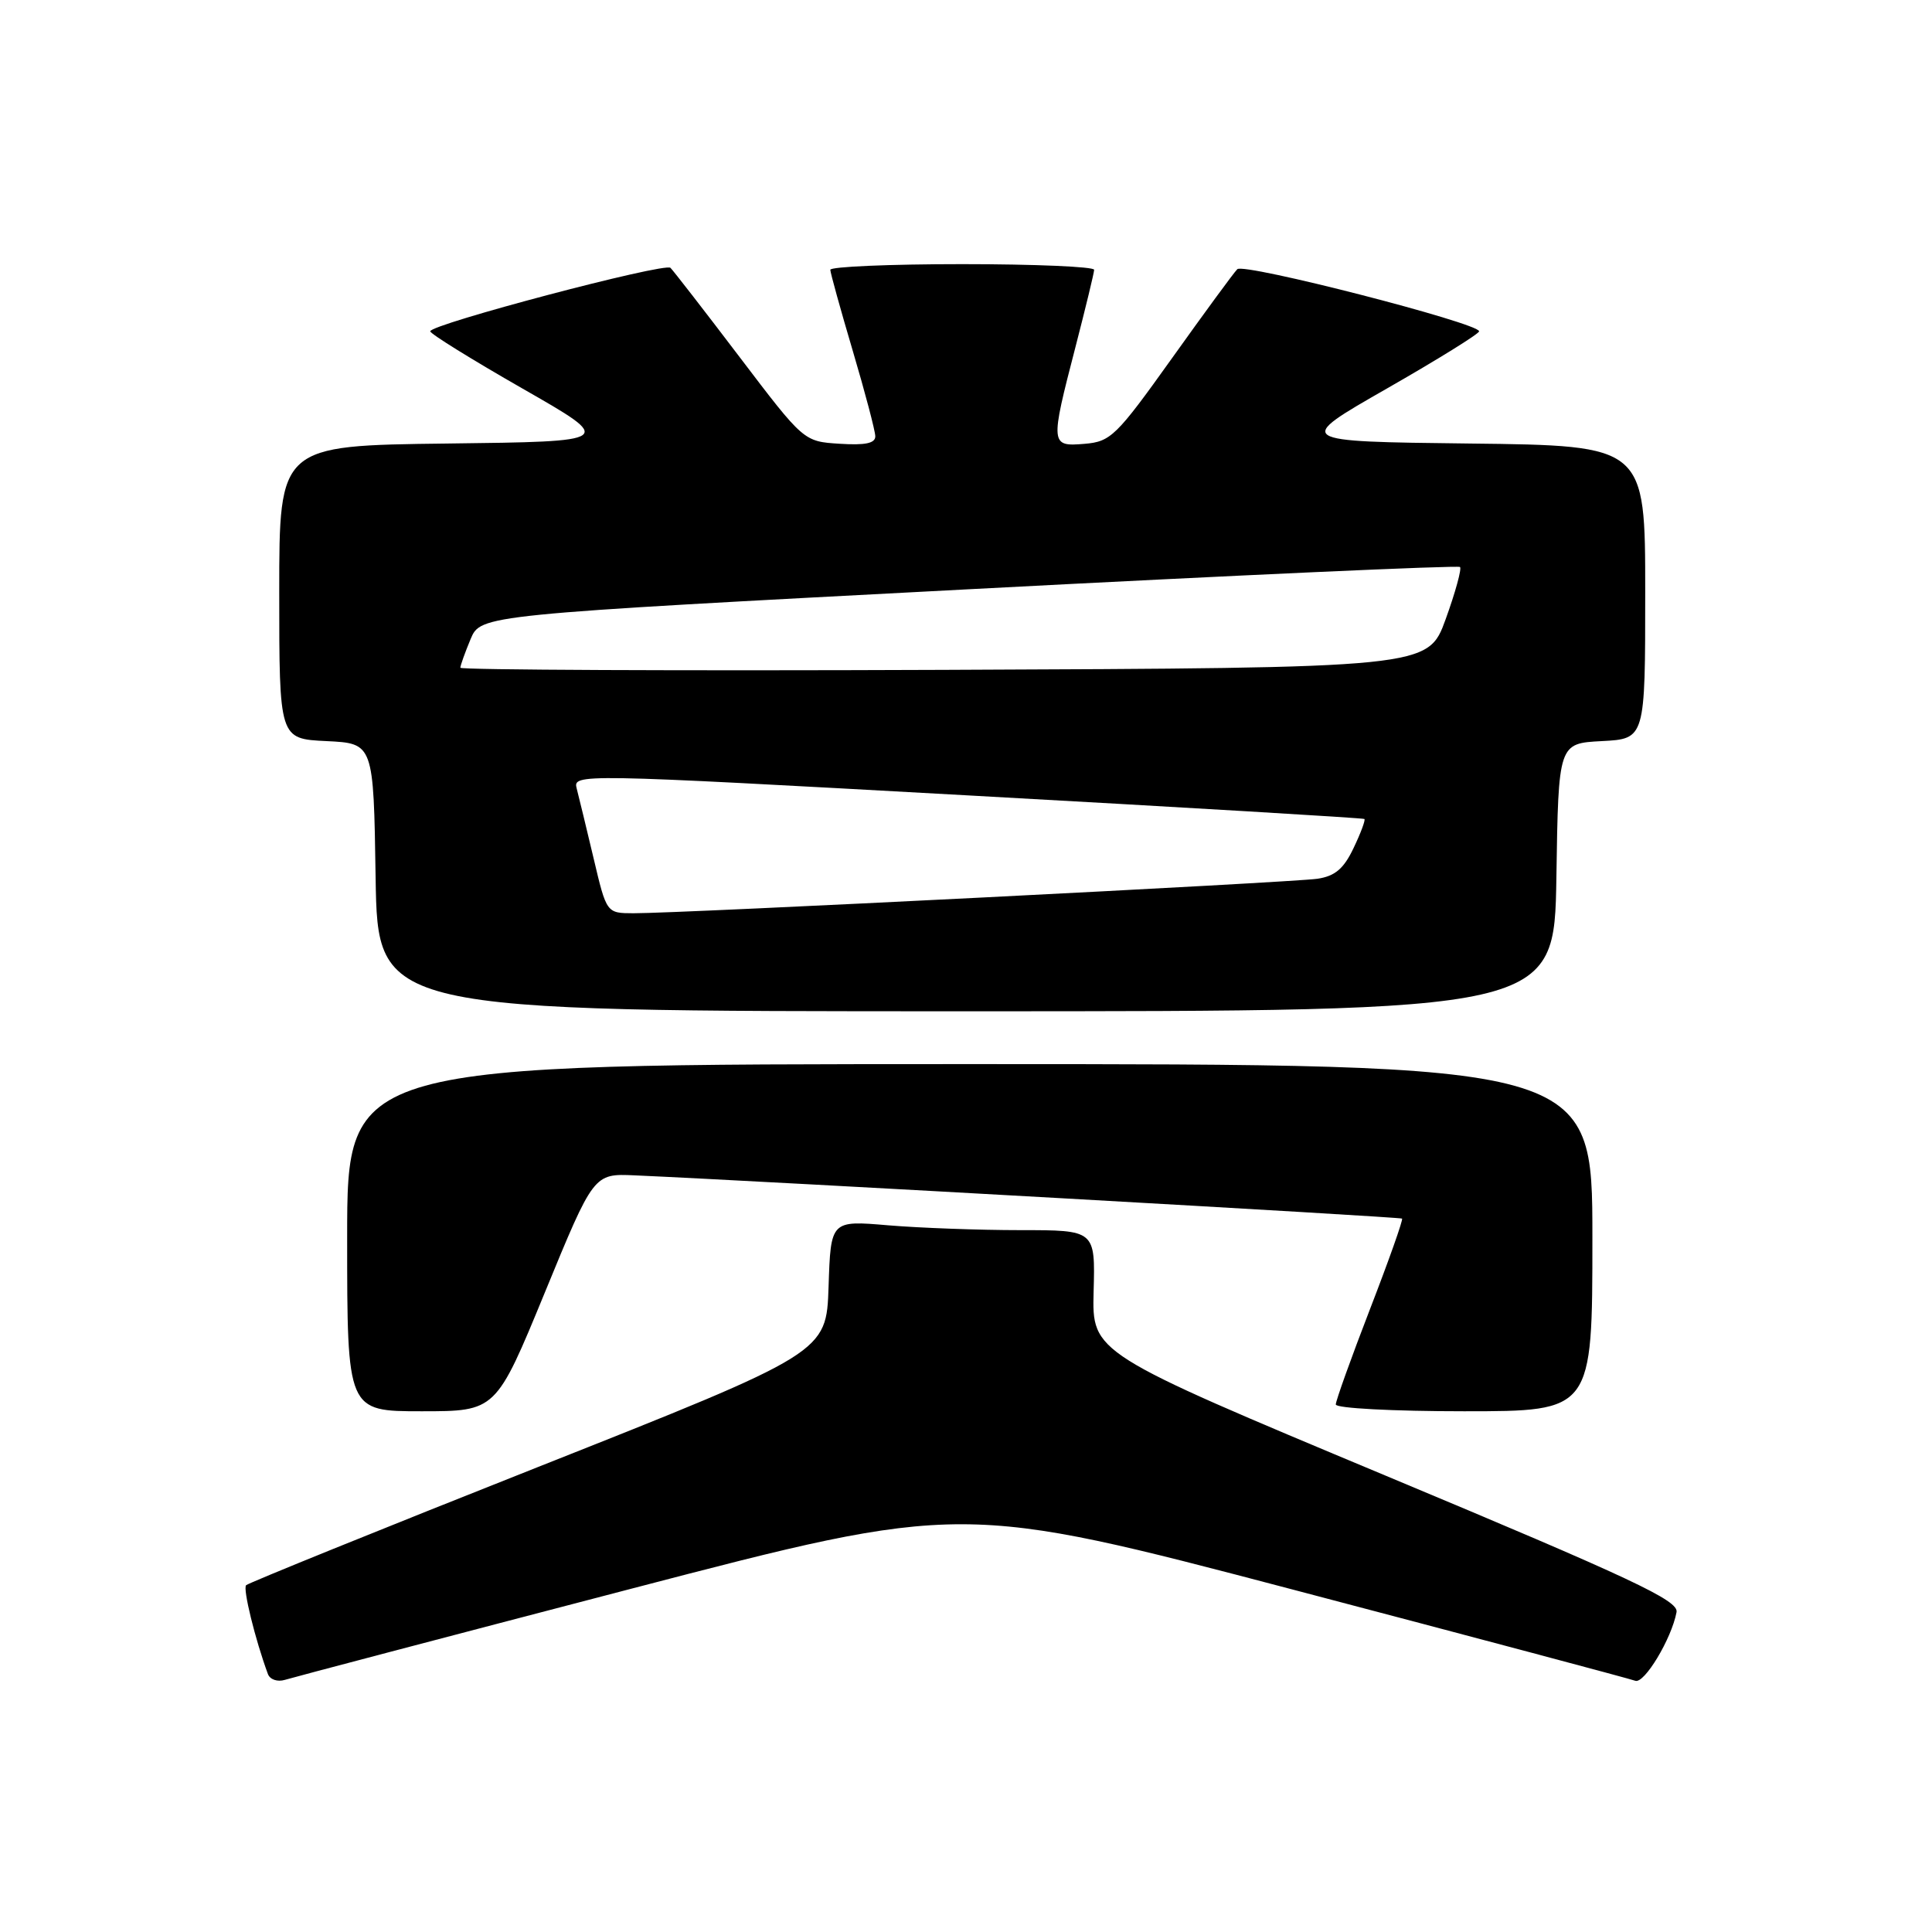 <?xml version="1.0" encoding="UTF-8" standalone="no"?>
<!DOCTYPE svg PUBLIC "-//W3C//DTD SVG 1.1//EN" "http://www.w3.org/Graphics/SVG/1.1/DTD/svg11.dtd" >
<svg xmlns="http://www.w3.org/2000/svg" xmlns:xlink="http://www.w3.org/1999/xlink" version="1.1" viewBox="0 0 256 256">
 <g >
 <path fill="currentColor"
d=" M 83.47 210.56 C 127.44 199.09 127.44 199.09 171.47 210.67 C 195.68 217.04 216.02 222.46 216.68 222.71 C 217.87 223.16 221.49 217.15 222.15 213.62 C 222.45 212.08 216.39 209.23 183.60 195.53 C 144.70 179.27 144.70 179.27 144.91 171.13 C 145.13 163.00 145.13 163.00 135.21 163.00 C 129.76 163.00 121.88 162.71 117.69 162.36 C 110.08 161.71 110.08 161.71 109.79 170.48 C 109.50 179.24 109.50 179.24 71.33 194.37 C 50.33 202.69 32.91 209.75 32.61 210.05 C 32.16 210.51 33.80 217.21 35.50 221.82 C 35.77 222.55 36.77 222.89 37.75 222.59 C 38.71 222.29 59.29 216.87 83.47 210.56 Z  M 72.20 171.25 C 78.67 155.50 78.67 155.50 84.09 155.74 C 101.45 156.51 185.55 161.25 185.78 161.47 C 185.94 161.61 184.03 167.01 181.53 173.47 C 179.04 179.92 177.00 185.60 177.00 186.10 C 177.00 186.60 184.58 187.00 194.00 187.00 C 211.00 187.00 211.00 187.00 211.00 164.00 C 211.00 141.00 211.00 141.00 128.50 141.00 C 46.00 141.00 46.00 141.00 46.00 164.00 C 46.00 187.00 46.00 187.00 55.86 187.00 C 65.72 187.00 65.72 187.00 72.20 171.25 Z  M 206.23 116.25 C 206.50 98.50 206.50 98.50 212.25 98.20 C 218.00 97.90 218.00 97.90 218.00 78.47 C 218.00 59.04 218.00 59.04 194.75 58.77 C 171.50 58.50 171.50 58.50 183.74 51.50 C 190.47 47.65 195.99 44.23 195.99 43.90 C 196.01 42.82 164.79 34.80 163.95 35.67 C 163.49 36.12 159.59 41.45 155.27 47.50 C 147.92 57.79 147.18 58.52 143.71 58.81 C 139.17 59.19 139.14 58.96 142.50 46.00 C 143.85 40.77 144.97 36.16 144.98 35.75 C 144.99 35.34 137.12 35.00 127.50 35.00 C 117.88 35.00 110.01 35.34 110.02 35.75 C 110.03 36.16 111.37 41.00 113.00 46.50 C 114.63 52.00 115.97 57.09 115.98 57.80 C 116.00 58.74 114.65 59.02 111.25 58.80 C 106.50 58.50 106.50 58.50 98.00 47.31 C 93.33 41.16 89.20 35.84 88.84 35.49 C 88.09 34.76 57.00 42.97 57.01 43.90 C 57.01 44.23 62.53 47.65 69.26 51.50 C 81.50 58.50 81.50 58.50 59.25 58.77 C 37.00 59.04 37.00 59.04 37.00 78.47 C 37.00 97.90 37.00 97.90 43.25 98.20 C 49.50 98.50 49.50 98.50 49.77 116.25 C 50.05 134.00 50.05 134.00 128.00 134.00 C 205.95 134.00 205.95 134.00 206.23 116.25 Z  M 78.66 113.75 C 77.71 109.76 76.71 105.60 76.42 104.50 C 75.90 102.51 76.24 102.51 128.20 105.39 C 156.96 106.98 180.63 108.39 180.79 108.52 C 180.95 108.65 180.31 110.38 179.36 112.36 C 178.06 115.11 176.90 116.09 174.57 116.44 C 171.29 116.93 89.92 121.04 83.93 121.01 C 80.37 121.00 80.37 121.00 78.66 113.75 Z  M 61.00 88.48 C 61.00 88.18 61.61 86.48 62.35 84.70 C 63.70 81.47 63.70 81.47 128.36 78.08 C 163.92 76.21 193.22 74.89 193.46 75.13 C 193.70 75.37 192.85 78.48 191.56 82.04 C 189.22 88.50 189.22 88.50 125.11 88.76 C 89.85 88.90 61.00 88.77 61.00 88.48 Z "/>
</g>
</svg>
